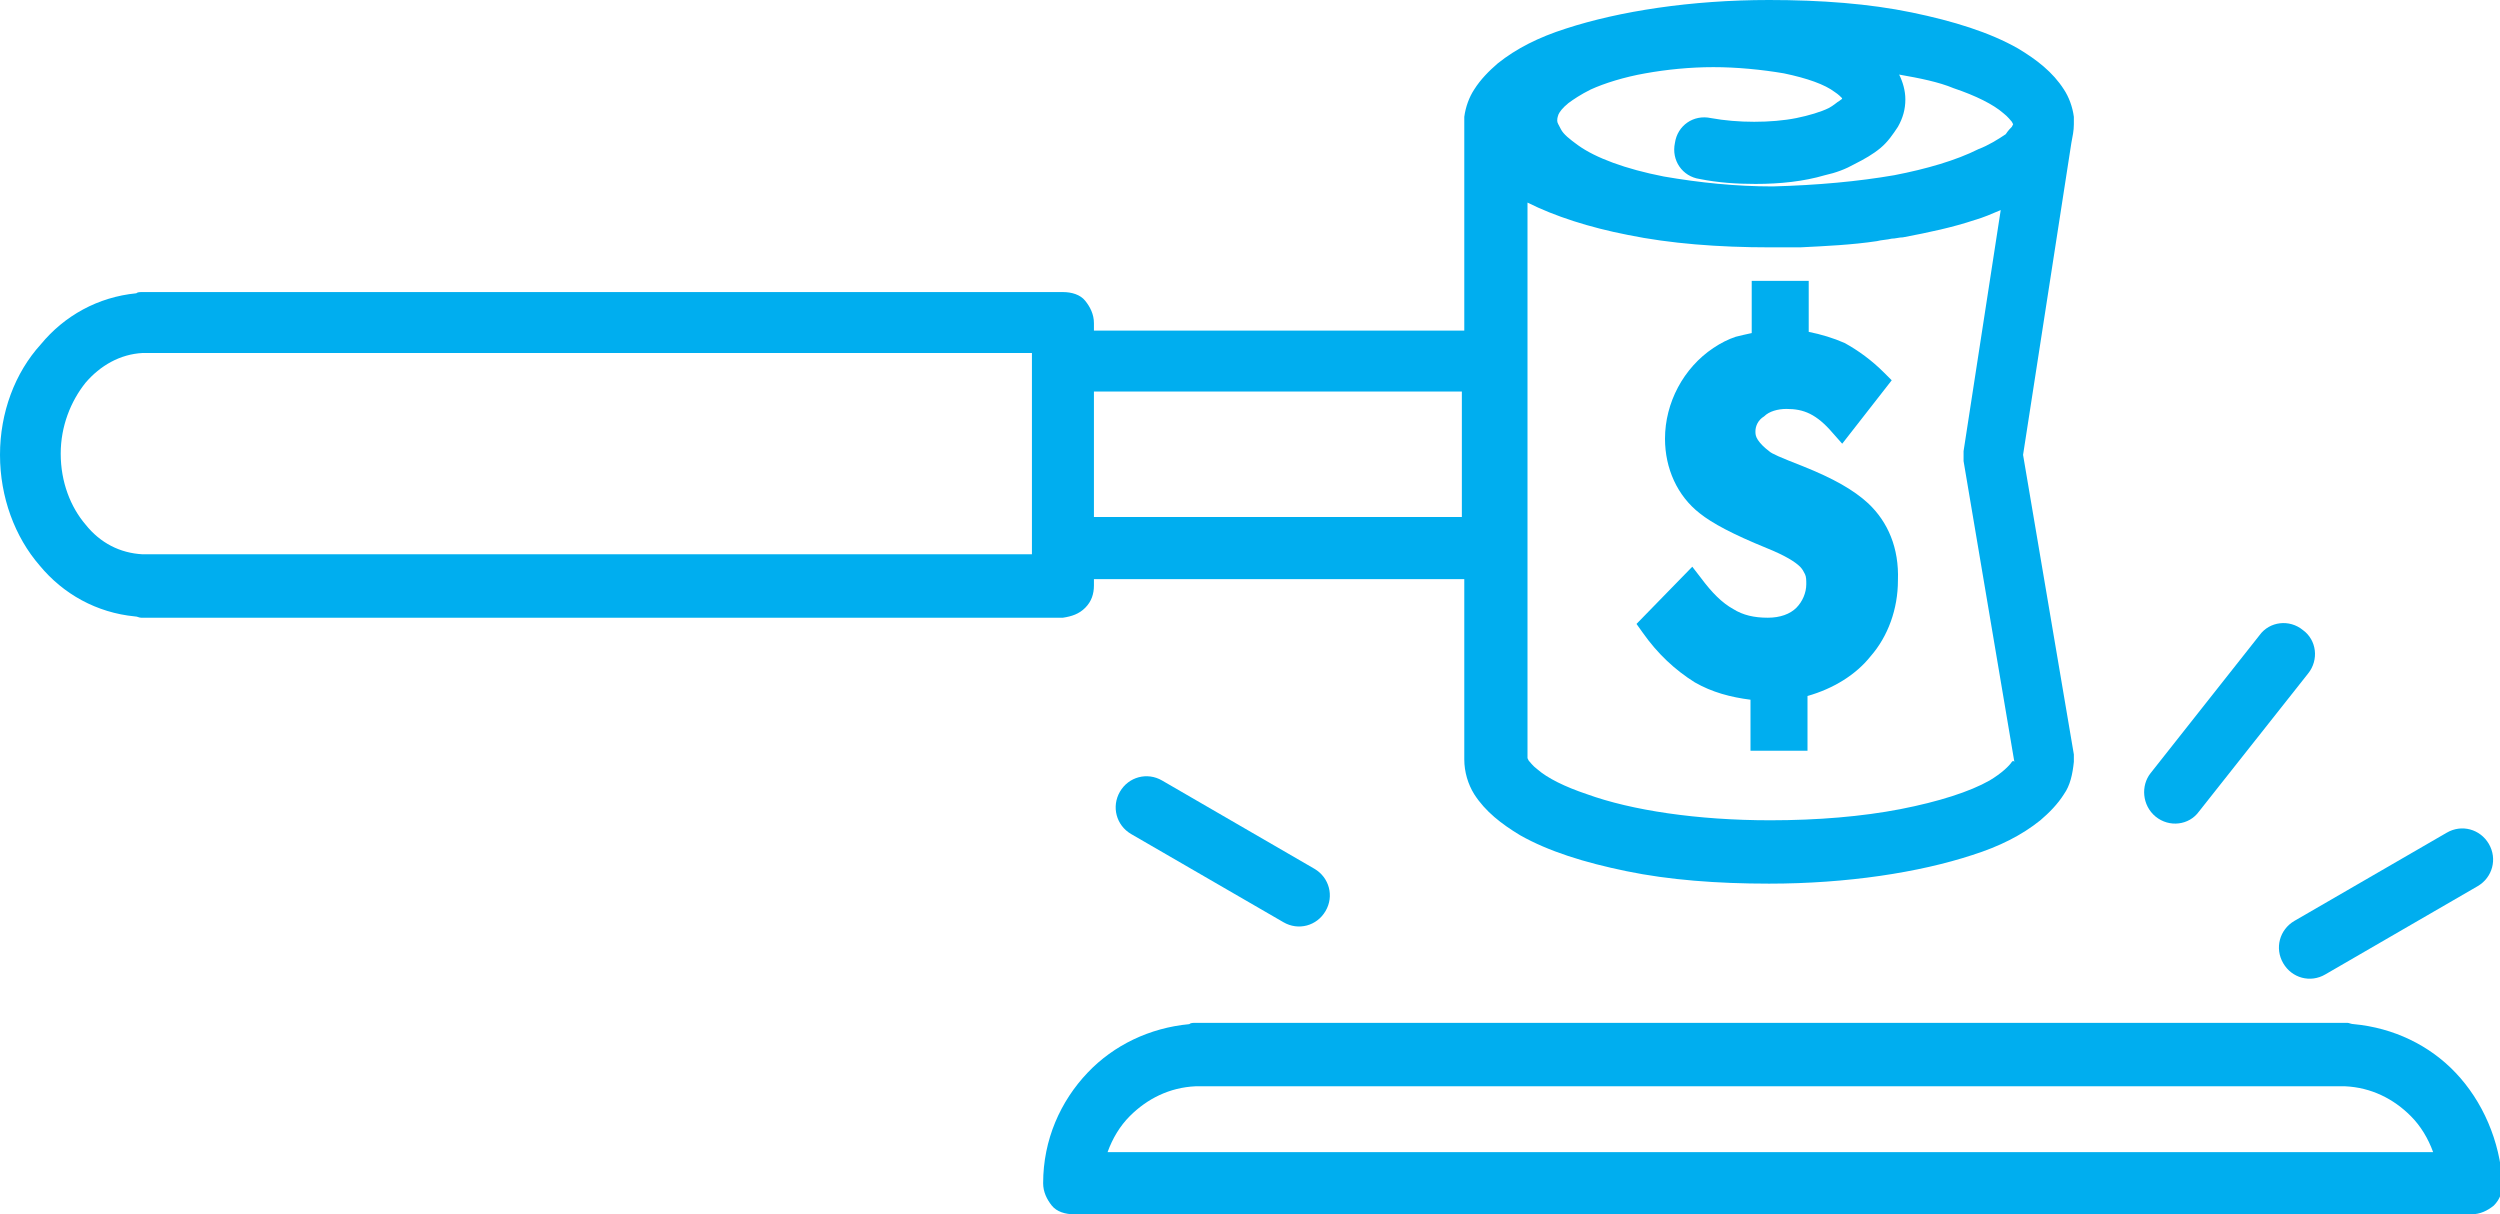 <svg width="35" height="17" viewBox="0 0 35 17" fill="none" xmlns="http://www.w3.org/2000/svg">
<g clip-path="url(#clip0)">
<path d="M26.155 7.047C25.947 6.856 25.669 6.699 25.235 6.525C24.923 6.403 24.802 6.351 24.767 6.316C24.698 6.264 24.646 6.212 24.611 6.16C24.576 6.107 24.576 6.073 24.576 6.038C24.576 5.968 24.611 5.881 24.698 5.829C24.767 5.759 24.889 5.725 25.01 5.725C25.131 5.725 25.235 5.742 25.34 5.794C25.444 5.846 25.548 5.933 25.652 6.055L25.791 6.212L26.484 5.324L26.38 5.22C26.207 5.046 26.016 4.907 25.825 4.802C25.669 4.733 25.496 4.681 25.322 4.646V3.932H24.524V4.663C24.438 4.681 24.368 4.698 24.299 4.715C24.195 4.75 24.091 4.802 23.987 4.872C23.57 5.15 23.31 5.638 23.31 6.142C23.31 6.56 23.484 6.943 23.796 7.186C23.969 7.325 24.264 7.482 24.733 7.673C24.993 7.778 25.131 7.865 25.201 7.934C25.235 7.969 25.253 8.004 25.27 8.039C25.288 8.074 25.288 8.126 25.288 8.178C25.288 8.3 25.235 8.422 25.149 8.509C25.062 8.596 24.923 8.648 24.75 8.648C24.559 8.648 24.403 8.613 24.264 8.526C24.108 8.439 23.969 8.3 23.813 8.091L23.692 7.934L22.911 8.735L22.998 8.857C23.206 9.152 23.449 9.379 23.727 9.553C23.969 9.692 24.23 9.761 24.507 9.796V10.51H25.305V9.744C25.669 9.64 25.981 9.448 26.189 9.187C26.432 8.909 26.571 8.526 26.571 8.126C26.588 7.673 26.432 7.308 26.155 7.047Z" fill="#00AEEF"/>
<path d="M16.269 10.927C16.061 10.806 15.8 10.875 15.679 11.084C15.558 11.293 15.627 11.554 15.835 11.676L17.968 12.911C18.177 13.033 18.437 12.963 18.558 12.754C18.68 12.546 18.61 12.285 18.402 12.163L16.269 10.927Z" fill="#00AEEF"/>
<path d="M31.965 13.485C32.086 13.694 32.346 13.764 32.554 13.642L34.688 12.406C34.896 12.284 34.965 12.024 34.844 11.815C34.722 11.606 34.462 11.536 34.254 11.658L32.121 12.893C31.913 13.015 31.843 13.276 31.965 13.485Z" fill="#00AEEF"/>
<path d="M30.178 11.432C30.369 11.588 30.647 11.554 30.785 11.362L32.312 9.431C32.468 9.239 32.433 8.961 32.242 8.822C32.052 8.665 31.774 8.7 31.635 8.891L30.109 10.823C29.97 10.997 29.988 11.275 30.178 11.432Z" fill="#00AEEF"/>
<path d="M15.193 8.509C15.28 8.422 15.315 8.317 15.315 8.195V8.108H20.5V10.632C20.5 10.806 20.552 10.979 20.639 11.119C20.795 11.362 21.021 11.536 21.281 11.693C21.68 11.919 22.183 12.076 22.773 12.197C23.362 12.319 24.039 12.371 24.767 12.371C25.86 12.371 26.866 12.215 27.611 11.971C27.993 11.85 28.305 11.693 28.565 11.484C28.687 11.38 28.808 11.258 28.895 11.119C28.982 10.997 29.016 10.84 29.034 10.666C29.034 10.649 29.034 10.649 29.034 10.632V10.614C29.034 10.597 29.034 10.579 29.034 10.562L28.323 6.368L28.999 2.001C29.016 1.914 29.034 1.827 29.034 1.74V1.723C29.034 1.688 29.034 1.67 29.034 1.636C29.016 1.496 28.964 1.357 28.895 1.253C28.739 1.009 28.513 0.835 28.253 0.679C27.854 0.452 27.351 0.296 26.762 0.174C26.172 0.052 25.495 0 24.767 0C23.674 0 22.669 0.157 21.923 0.4C21.541 0.522 21.229 0.679 20.969 0.887C20.847 0.992 20.726 1.114 20.639 1.253C20.57 1.357 20.518 1.496 20.5 1.636C20.5 1.653 20.5 1.688 20.5 1.723V1.74V4.628H15.315V4.524C15.315 4.402 15.263 4.298 15.193 4.211C15.124 4.124 15.002 4.089 14.881 4.089H1.995C1.96 4.089 1.925 4.089 1.908 4.106C1.37 4.159 0.902 4.42 0.572 4.82C0.208 5.22 0 5.777 0 6.368C0 6.96 0.208 7.517 0.555 7.917C0.885 8.317 1.353 8.578 1.89 8.63C1.925 8.63 1.943 8.648 1.977 8.648H14.881C15.002 8.63 15.107 8.596 15.193 8.509ZM28.166 10.666C28.132 10.719 28.028 10.823 27.854 10.927C27.577 11.084 27.143 11.223 26.605 11.328C26.068 11.432 25.444 11.484 24.784 11.484C23.761 11.484 22.842 11.345 22.218 11.119C21.905 11.014 21.663 10.893 21.524 10.771C21.454 10.719 21.42 10.666 21.402 10.649C21.385 10.614 21.385 10.614 21.385 10.614V2.836C21.767 3.028 22.252 3.184 22.79 3.289C23.38 3.41 24.056 3.463 24.784 3.463C24.802 3.463 24.819 3.463 24.837 3.463C24.871 3.463 24.889 3.463 24.923 3.463C25.01 3.463 25.097 3.463 25.183 3.463H25.201C25.565 3.445 25.929 3.428 26.276 3.376C26.345 3.358 26.415 3.358 26.484 3.341C26.536 3.341 26.588 3.323 26.64 3.323C27.005 3.254 27.334 3.184 27.646 3.08C27.768 3.045 27.889 2.993 28.01 2.941L27.49 6.316C27.49 6.368 27.49 6.403 27.49 6.455L28.201 10.666C28.184 10.649 28.184 10.649 28.166 10.666ZM27.351 1.235C27.663 1.34 27.906 1.462 28.045 1.583C28.114 1.636 28.149 1.688 28.166 1.705C28.184 1.74 28.184 1.74 28.184 1.74C28.184 1.74 28.184 1.74 28.166 1.775C28.149 1.792 28.114 1.827 28.08 1.879C27.976 1.949 27.837 2.036 27.698 2.088C27.386 2.245 26.97 2.366 26.519 2.453C26.016 2.54 25.444 2.593 24.819 2.61C24.299 2.61 23.796 2.558 23.293 2.471C22.755 2.366 22.339 2.21 22.096 2.036C21.975 1.949 21.888 1.879 21.853 1.81C21.819 1.74 21.801 1.723 21.801 1.688C21.801 1.67 21.801 1.653 21.819 1.601C21.836 1.566 21.871 1.514 21.957 1.444C22.027 1.392 22.131 1.322 22.27 1.253C22.46 1.166 22.738 1.079 23.033 1.027C23.328 0.974 23.657 0.94 23.987 0.94C24.316 0.94 24.663 0.974 24.975 1.027C25.305 1.096 25.548 1.183 25.686 1.288C25.738 1.322 25.773 1.357 25.79 1.375C25.79 1.392 25.773 1.392 25.756 1.409C25.721 1.427 25.669 1.479 25.6 1.514C25.495 1.566 25.322 1.618 25.149 1.653C24.975 1.688 24.767 1.705 24.559 1.705C24.351 1.705 24.143 1.688 23.952 1.653C23.709 1.601 23.484 1.757 23.449 2.001C23.397 2.245 23.553 2.471 23.796 2.506C24.056 2.558 24.316 2.575 24.576 2.575C24.923 2.575 25.253 2.54 25.548 2.453C25.704 2.419 25.842 2.366 25.964 2.297C26.103 2.227 26.224 2.158 26.328 2.071C26.432 1.984 26.502 1.879 26.571 1.775C26.64 1.653 26.675 1.531 26.675 1.392C26.675 1.27 26.64 1.148 26.588 1.044C26.883 1.096 27.143 1.148 27.351 1.235ZM15.315 5.481H20.466V7.238H15.315V5.481ZM14.447 5.046V7.673V7.76H2.012C2.012 7.76 2.012 7.76 1.995 7.76C1.682 7.743 1.405 7.604 1.197 7.343C0.989 7.099 0.85 6.751 0.85 6.351C0.85 5.968 0.989 5.62 1.197 5.359C1.405 5.116 1.682 4.959 1.995 4.942C1.995 4.942 1.995 4.942 2.012 4.942H14.447V5.046Z" fill="#00AEEF"/>
<path d="M34.376 15.016C34.012 14.633 33.509 14.39 32.954 14.338C32.919 14.338 32.884 14.32 32.867 14.32H31.739H17.864H16.737C16.702 14.32 16.668 14.32 16.65 14.338C16.095 14.39 15.592 14.633 15.228 15.016C14.847 15.416 14.604 15.956 14.604 16.565C14.604 16.687 14.656 16.791 14.725 16.878C14.794 16.965 14.916 17 15.037 17H34.601C34.723 17 34.827 16.948 34.913 16.878C35 16.791 35.035 16.687 35.035 16.565C35 15.973 34.757 15.416 34.376 15.016ZM15.506 16.13C15.575 15.938 15.679 15.764 15.818 15.625C16.061 15.382 16.373 15.225 16.737 15.208H16.754H17.847H31.722H32.815H32.832C33.196 15.225 33.509 15.382 33.751 15.625C33.89 15.764 33.994 15.938 34.064 16.13H15.506Z" fill="#00AEEF"/>
</g>
<defs>
<clipPath id="clip0">
<rect width="35" height="17" fill="white"/>
</clipPath>
</defs>
</svg>
